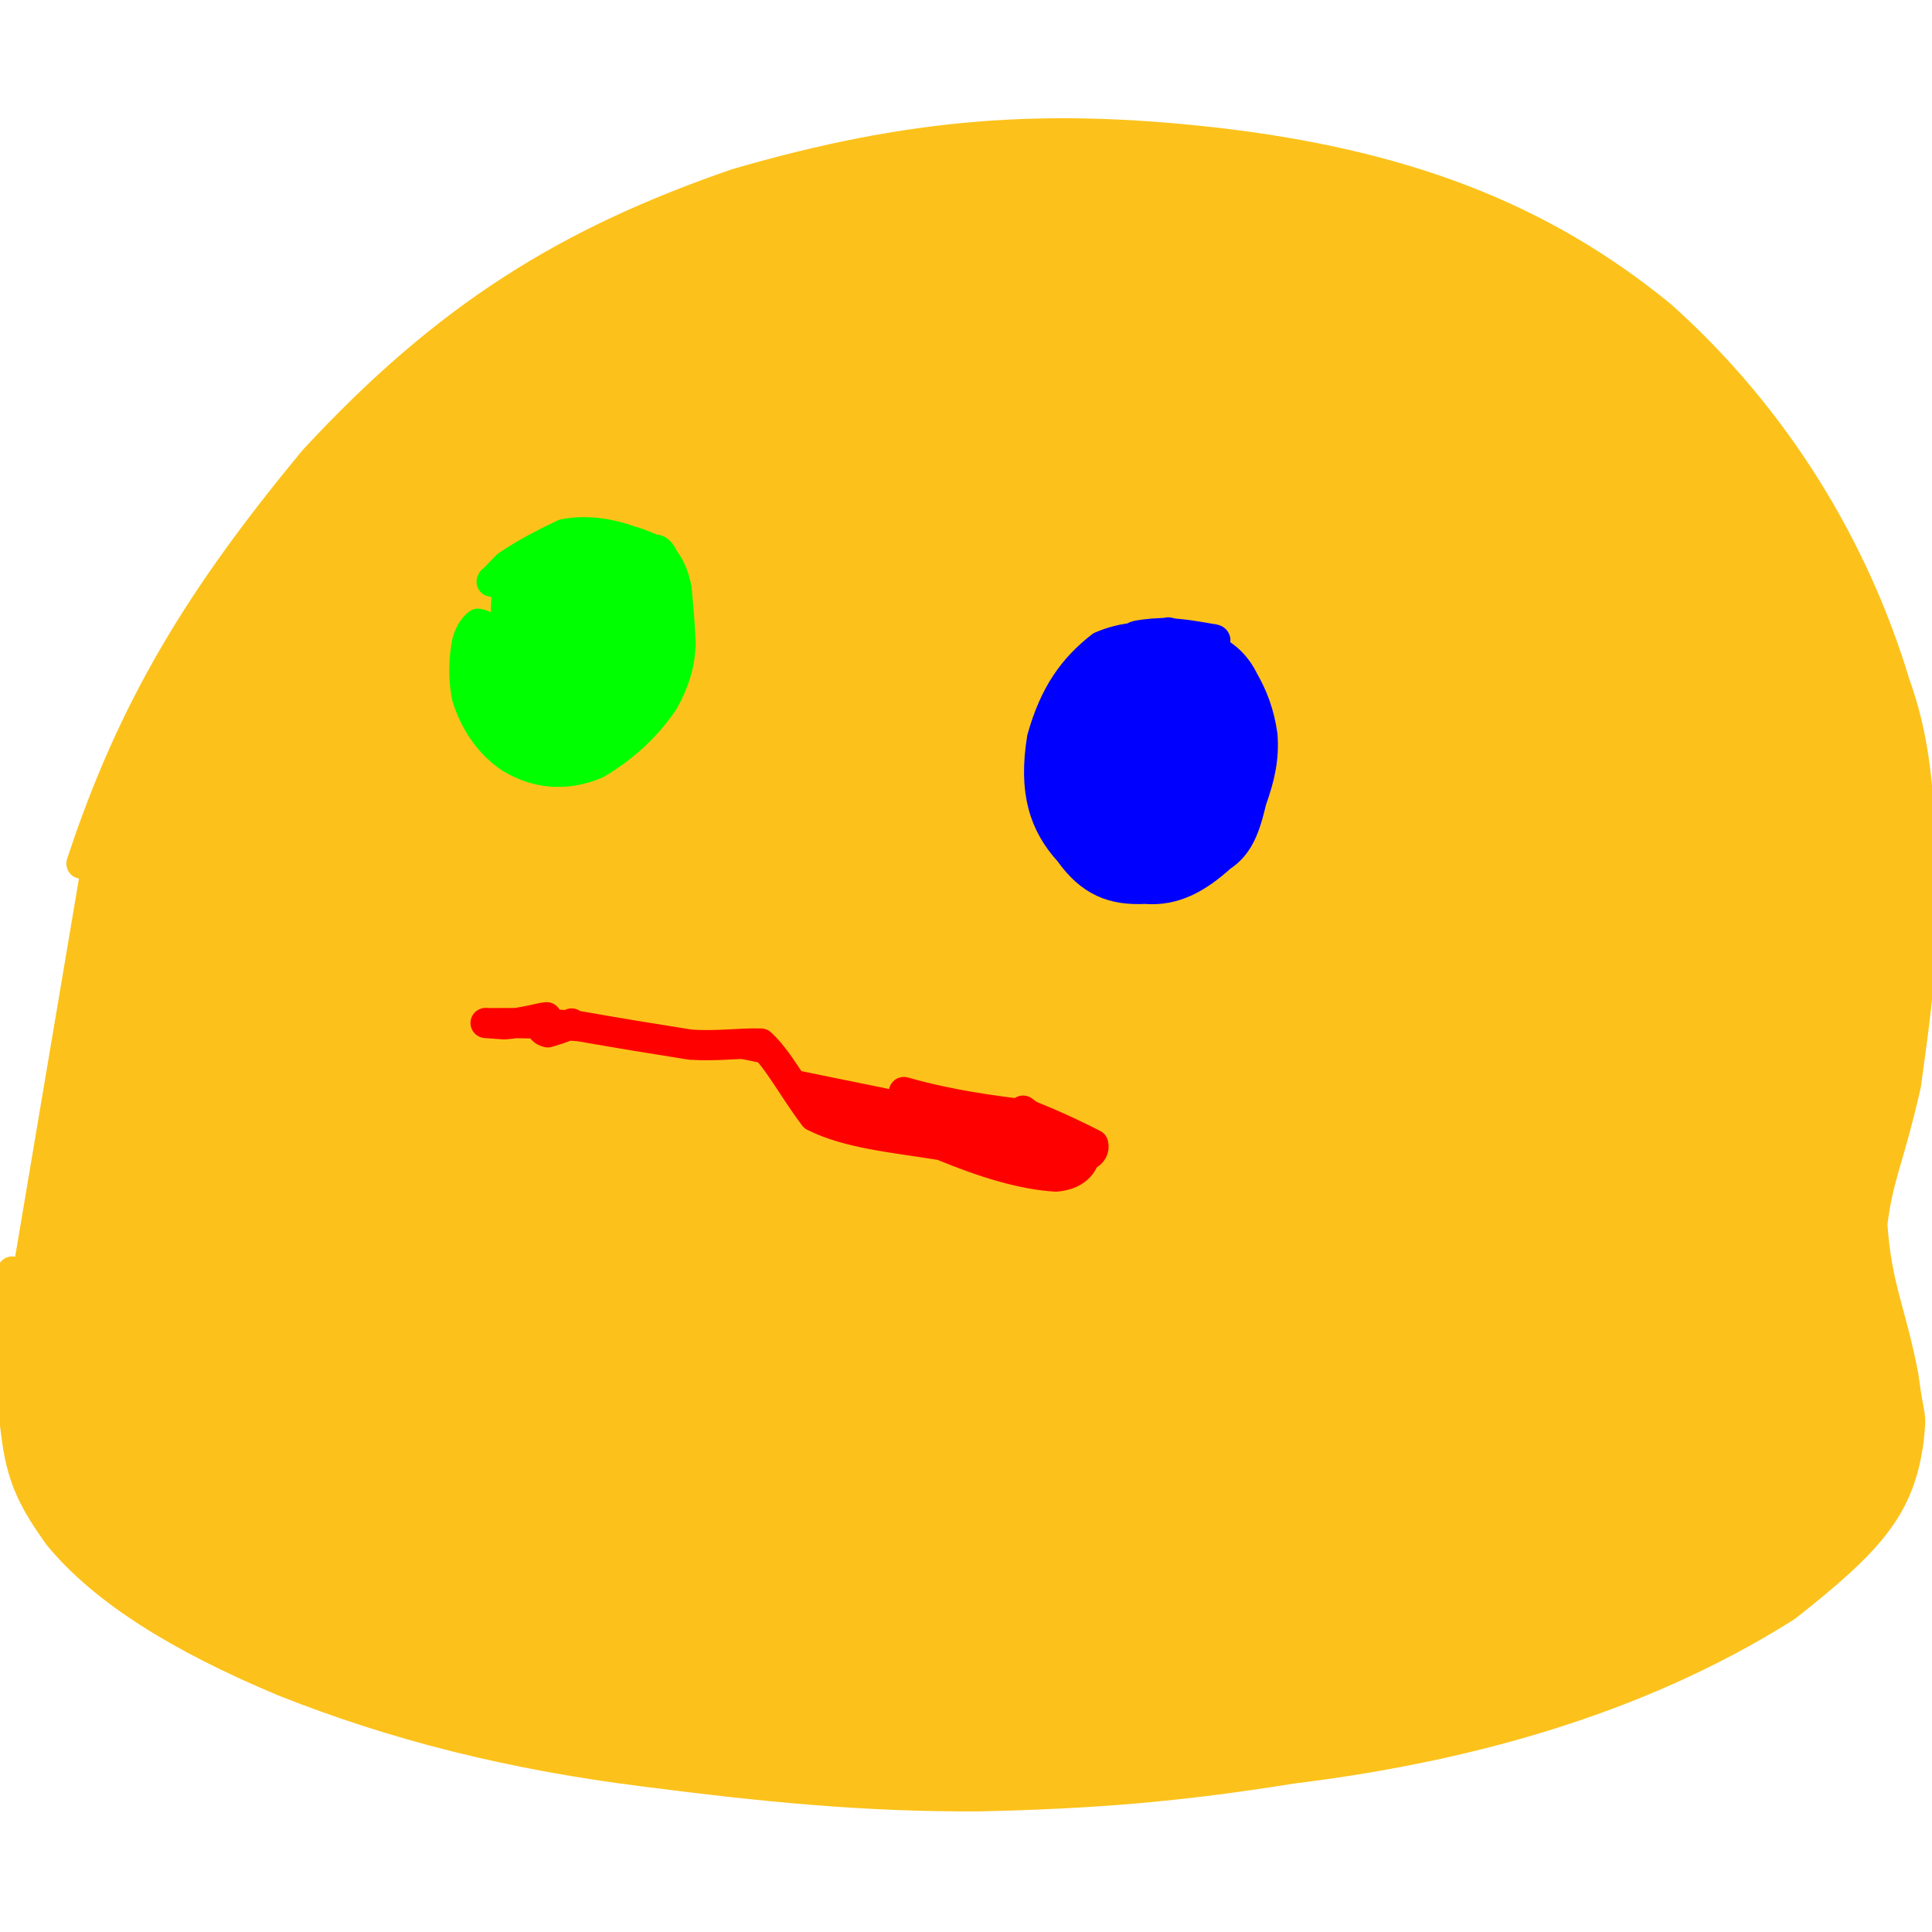 <?xml version="1.0" ?>
<svg xmlns="http://www.w3.org/2000/svg" version="1.1" width="128" height="128">
  <defs/>
  <g>
    <path d="M 0.815 84.378 C 0.814 84.393 0.815 84.272 0.811 84.241 C 0.814 84.083 0.844 85.472 0.868 90.125 C 0.862 93.475 0.93 93.967 1.145 95.511 C 1.517 98.032 2.265 99.479 3.873 101.736 C 6.859 105.359 11.835 108.477 18.811 111.401 C 26.214 114.34 33.873 116.253 42.629 117.359 C 50.603 118.381 57.203 119.05 64.876 119.009 C 72.465 118.839 78.089 118.379 85.572 117.177 C 96.524 115.839 108.215 112.844 118.326 106.448 C 123.972 102.008 125.852 99.812 126.451 95.423 C 126.659 93.347 126.545 94.473 126.106 91.174 C 125.31 86.952 124.311 85.265 124.045 81.088 C 124.449 77.843 125.118 76.927 126.269 71.886 C 127.065 66.171 127.302 64.167 127.33 59.573 C 127.245 52.044 126.785 48.765 125.531 45.254 C 122.899 36.526 117.784 27.801 110.011 20.875 C 102.053 14.383 92.989 10.879 80.41 9.437 C 69.262 8.192 60.468 8.764 48.787 12.171 C 37.674 16.009 29.66 20.903 20.794 30.486 C 13.345 39.487 8.818 46.803 5.396 57.218" stroke-width="2.0" fill="rgb(252, 194, 27)" opacity="1.0" stroke="rgb(252, 194, 27)" stroke-opacity="1.0" stroke-linecap="round" stroke-linejoin="round"/>
    <path d="M 37.881 67.87 C 37.881 67.876 37.87 67.834 37.869 67.808 C 37.783 67.894 37.259 68.117 36.291 68.396 C 35.634 68.23 35.875 67.768 36.21 67.394 C 35.832 67.421 34.834 67.747 33.425 67.867 C 32.187 67.772 31.834 67.761 32.493 67.787 C 33.932 67.768 35.954 67.771 38.416 67.995 C 41.019 68.452 43.51 68.86 45.745 69.212 C 47.527 69.33 48.998 69.095 50.412 69.137 C 51.572 70.199 52.506 72.061 53.943 73.965 C 56.23 75.107 59.212 75.363 62.383 75.873 C 65.205 77.039 67.719 77.815 69.964 77.953 C 71.397 77.824 71.965 76.99 71.945 76.024 C 71.469 75.892 71.042 76.532 71.001 77.331 C 71.057 77.567 71.147 76.999 70.973 76.017 C 69.822 75.024 68.422 74.065 67.782 73.583 C 67.671 73.641 67.862 73.785 68.469 74.396 C 69.119 75.616 69.605 76.441 70.497 76.732 C 71.821 76.874 72.589 76.445 72.431 75.815 C 71.661 75.421 70.226 74.699 68.149 73.869 C 65.688 73.574 62.947 73.217 59.885 72.35" stroke-width="2.0" fill="rgb(255, 0, 0)" opacity="1.0" stroke="rgb(255, 0, 0)" stroke-opacity="1.0" stroke-linecap="round" stroke-linejoin="round"/>
    <path d="M 32.604 38.466 C 32.609 38.47 32.593 38.485 32.572 38.538 C 32.627 38.487 32.927 38.154 33.591 37.478 C 34.704 36.719 36.025 36.019 37.354 35.391 C 38.905 35.077 40.499 35.383 41.755 35.832 C 42.646 36.089 43.108 36.353 43.29 36.419 C 43.537 36.335 43.782 36.551 43.986 37.023 C 44.31 37.462 44.639 38.007 44.827 39.019 C 44.946 40.311 45.044 41.446 45.097 42.637 C 45.046 43.96 44.72 45.106 43.962 46.47 C 42.797 48.177 41.341 49.51 39.525 50.593 C 37.443 51.481 35.502 51.226 33.837 50.225 C 32.412 49.275 31.454 47.834 30.939 46.188 C 30.687 44.958 30.731 43.698 30.934 42.601 C 31.074 42.05 31.334 41.579 31.675 41.323 C 31.868 41.377 32.068 41.388 32.238 41.659 C 32.264 42.365 32.24 43.127 32.11 43.954 C 31.896 44.875 31.732 45.684 31.649 46.513 C 31.741 47.401 31.944 48.069 31.985 48.345 C 31.987 48.331 32.115 48.009 32.209 47.266 C 32.273 46.454 32.368 45.714 32.318 44.749" stroke-width="2.0" fill="rgb(0, 255, 0)" opacity="1.0" stroke="rgb(0, 255, 0)" stroke-opacity="1.0" stroke-linecap="round" stroke-linejoin="round"/>
    <path d="M 75.235 42.147 C 75.231 42.153 75.226 42.148 75.222 42.151 C 75.438 42.077 76.044 41.981 77.083 41.938 C 78.387 41.982 79.449 42.19 80.217 42.324 C 80.745 42.365 80.505 42.521 80.072 42.499 C 80.392 42.267 80.441 42.467 80.065 42.944 C 80.258 43.268 80.157 43.878 79.738 44.63 C 80.313 44.981 81.046 45.194 81.129 45.469 C 81.186 45.71 81.147 45.702 81.06 45.709 C 81.264 45.997 81.207 45.774 80.602 44.953 C 80.038 44.169 79.38 43.191 77.856 42.34 C 75.986 42.108 74.535 42.147 72.952 42.822 C 71.111 44.257 69.86 45.988 69.042 48.909 C 68.467 52.413 69.17 54.604 70.845 56.433 C 72.255 58.421 73.739 58.988 75.856 58.887 C 77.774 59.052 79.302 58.206 80.9 56.765 C 82.04 56.021 82.476 54.913 82.912 53.044 C 83.493 51.426 83.749 50.17 83.641 48.719 C 83.427 47.23 82.997 46.141 82.389 45.075 C 81.808 43.89 80.953 43.243 79.87 42.811 C 79.094 42.301 78.377 42.099 77.394 41.899" stroke-width="2.0" fill="rgb(0, 0, 255)" opacity="1.0" stroke="rgb(0, 0, 255)" stroke-opacity="1.0" stroke-linecap="round" stroke-linejoin="round"/>
  </g>
</svg>
